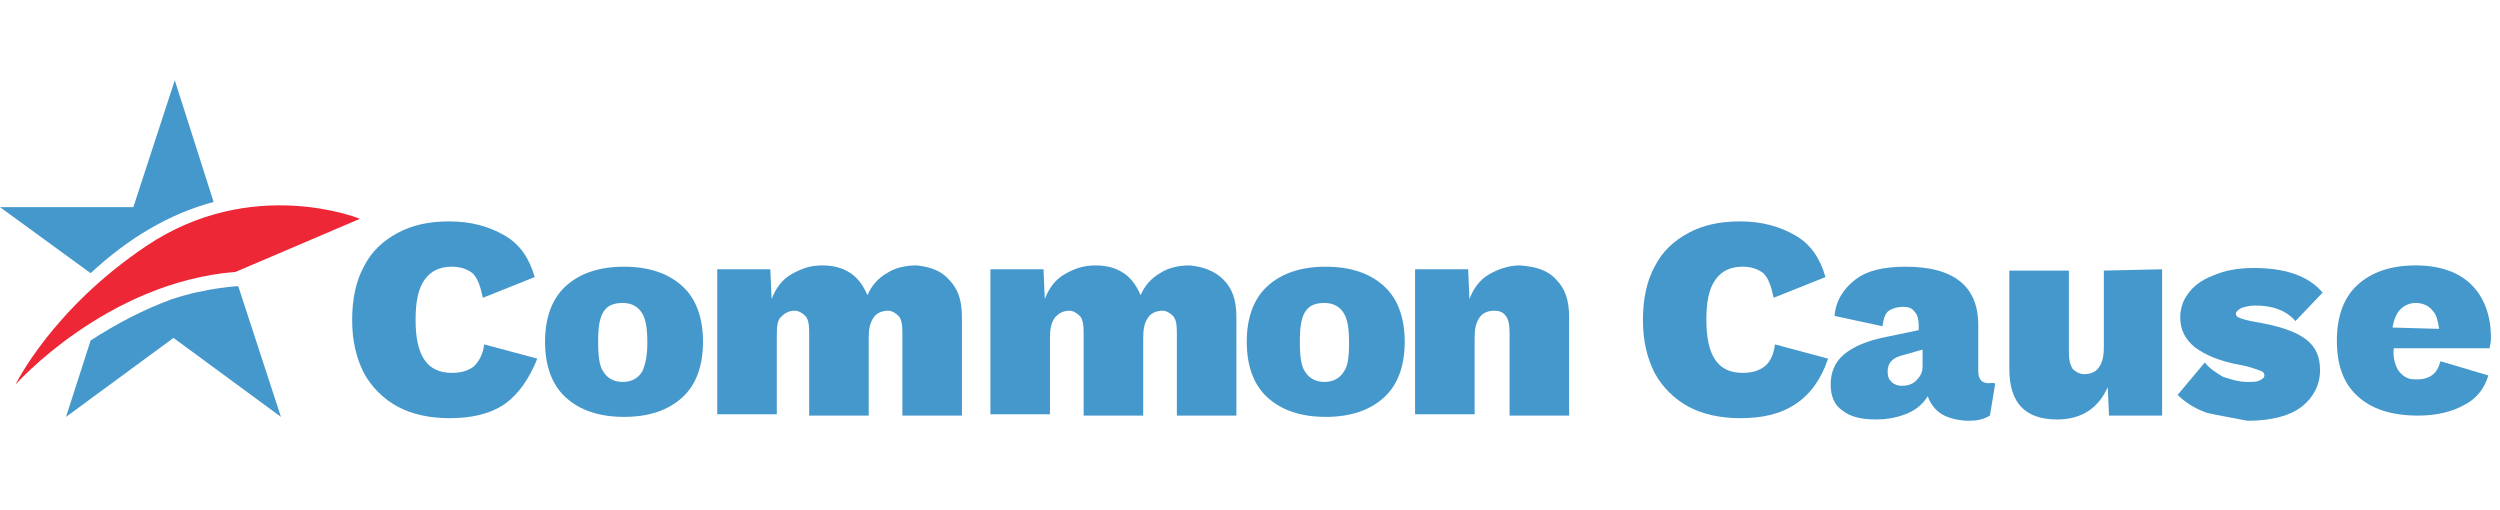 <?xml version="1.0" encoding="utf-8"?>
<!-- Generator: Adobe Illustrator 24.2.0, SVG Export Plug-In . SVG Version: 6.00 Build 0)  -->
<svg version="1.1" id="Layer_1" xmlns="http://www.w3.org/2000/svg" xmlns:xlink="http://www.w3.org/1999/xlink" x="0px" y="0px"
	 viewBox="0 0 193.1 39.4" style="enable-background:new 0 0 193.1 39.4;" xml:space="preserve">
<style type="text/css">
	.st0{fill:#4598CC;}
	.st1{fill:#ED2736;}
</style>
<g>
	<path class="st0" d="M39,31.2c-1.2,0.8-2.6,1.1-4.3,1.1c-1.5,0-2.9-0.3-4-0.9s-2-1.5-2.6-2.6c-0.6-1.2-0.9-2.5-0.9-4.1
		s0.3-3,0.9-4.1c0.6-1.2,1.5-2,2.6-2.6s2.4-0.9,4-0.9c1.7,0,3.1,0.4,4.3,1.1s1.9,1.8,2.3,3.2l-4,1.6c-0.2-0.9-0.4-1.5-0.8-1.9
		c-0.4-0.3-0.9-0.5-1.6-0.5c-0.9,0-1.6,0.3-2.1,1s-0.7,1.7-0.7,3.1c0,2.8,0.9,4.1,2.8,4.1c0.8,0,1.3-0.2,1.7-0.5
		c0.4-0.4,0.7-0.9,0.8-1.7l4.1,1.1C40.9,29.2,40.1,30.4,39,31.2z"/>
	<path class="st0" d="M73.3,21.6c0.7,0.7,1,1.6,1,2.9v7.6h-4.6v-6.5c0-0.6-0.1-1-0.3-1.2c-0.2-0.2-0.5-0.4-0.8-0.4
		c-0.5,0-0.9,0.2-1.1,0.5c-0.3,0.4-0.4,0.9-0.4,1.6v6h-4.6v-6.5c0-0.6-0.1-1-0.3-1.2S61.7,24,61.4,24c-0.5,0-0.8,0.2-1.1,0.5
		C60,24.8,60,25.4,60,26.1V32h-4.6V20.8h4.1l0.1,2.3c0.3-0.8,0.8-1.5,1.5-1.9s1.4-0.7,2.4-0.7c0.9,0,1.6,0.2,2.2,0.6s1,1,1.3,1.7
		c0.3-0.7,0.8-1.3,1.5-1.7c0.6-0.4,1.4-0.6,2.3-0.6C71.8,20.6,72.7,20.9,73.3,21.6z"/>
	<path class="st0" d="M94.5,21.6c0.7,0.7,1,1.6,1,2.9v7.6h-4.6v-6.5c0-0.6-0.1-1-0.3-1.2c-0.2-0.2-0.5-0.4-0.8-0.4
		c-0.5,0-0.9,0.2-1.1,0.5c-0.3,0.4-0.4,0.9-0.4,1.6v6h-4.6v-6.5c0-0.6-0.1-1-0.3-1.2c-0.2-0.2-0.5-0.4-0.8-0.4
		c-0.5,0-0.8,0.2-1.1,0.5c-0.3,0.4-0.4,0.9-0.4,1.6V32h-4.6V20.8h4.1l0.1,2.3c0.3-0.8,0.8-1.5,1.5-1.9s1.4-0.7,2.4-0.7
		c0.9,0,1.6,0.2,2.2,0.6s1,1,1.3,1.7c0.3-0.7,0.8-1.3,1.5-1.7c0.6-0.4,1.4-0.6,2.3-0.6C92.9,20.6,93.8,20.9,94.5,21.6z"/>
	<path class="st0" d="M120.2,21.6c0.7,0.7,1,1.6,1,2.9v7.6h-4.6v-6.4c0-0.6-0.1-1.1-0.3-1.3c-0.2-0.3-0.5-0.4-0.9-0.4
		c-0.5,0-0.9,0.2-1.1,0.5c-0.3,0.4-0.4,0.9-0.4,1.6V32h-4.6V20.8h4.1l0.1,2.3c0.3-0.8,0.8-1.5,1.5-1.9s1.5-0.7,2.4-0.7
		C118.7,20.6,119.6,20.9,120.2,21.6z"/>
	<path class="st0" d="M138.7,31.2c-1.2,0.8-2.6,1.1-4.3,1.1c-1.5,0-2.9-0.3-4-0.9s-2-1.5-2.6-2.6c-0.6-1.2-0.9-2.5-0.9-4.1
		s0.3-3,0.9-4.1c0.6-1.2,1.5-2,2.6-2.6s2.4-0.9,4-0.9c1.7,0,3.1,0.4,4.3,1.1s1.9,1.8,2.3,3.2l-4,1.6c-0.2-0.9-0.4-1.5-0.8-1.9
		c-0.4-0.3-0.9-0.5-1.6-0.5c-0.9,0-1.6,0.3-2.1,1s-0.7,1.7-0.7,3.1c0,2.8,0.9,4.1,2.8,4.1c0.8,0,1.3-0.2,1.7-0.5s0.7-0.9,0.8-1.7
		l4.1,1.1C140.7,29.2,139.9,30.4,138.7,31.2z"/>
	<path class="st0" d="M153.6,29.6c-0.5,0-0.8-0.3-0.8-0.9v-3.6c0-3-1.9-4.5-5.6-4.5c-1.7,0-3,0.3-3.9,1s-1.5,1.6-1.6,2.8l3.7,0.8
		c0.1-0.6,0.2-1,0.5-1.2s0.7-0.3,1.1-0.3c0.4,0,0.7,0.1,0.9,0.4c0.2,0.2,0.3,0.6,0.3,1v0.4l-2.4,0.5c-1.6,0.3-2.7,0.8-3.4,1.4
		s-1,1.4-1,2.3s0.3,1.6,0.9,2c0.6,0.5,1.5,0.7,2.6,0.7c1,0,1.8-0.2,2.5-0.5s1.2-0.8,1.5-1.3c0.2,0.6,0.6,1.1,1.1,1.4
		c0.5,0.3,1.3,0.5,2.1,0.5c0.6,0,1.1-0.1,1.6-0.4l0.4-2.4C154.1,29.5,153.8,29.6,153.6,29.6z M148.5,28.3c0,0.5-0.2,0.8-0.5,1.1
		c-0.3,0.3-0.7,0.4-1.1,0.4c-0.3,0-0.6-0.1-0.8-0.3s-0.3-0.4-0.3-0.8c0-0.7,0.4-1.1,1.3-1.3l1.4-0.4L148.5,28.3L148.5,28.3z"/>
	<path class="st0" d="M167,20.8v11.3h-4.1l-0.1-2.2c-0.7,1.6-2,2.5-3.9,2.5c-2.5,0-3.7-1.3-3.7-3.9v-7.6h4.6v6.3
		c0,0.6,0.1,1,0.3,1.3c0.2,0.2,0.5,0.4,0.9,0.4c0.5,0,0.9-0.2,1.1-0.5c0.3-0.4,0.4-0.9,0.4-1.6v-5.9L167,20.8L167,20.8z"/>
	<path class="st0" d="M170.5,31.9c-0.9-0.3-1.7-0.8-2.3-1.4l2.1-2.5c0.4,0.5,0.9,0.8,1.4,1.1c0.6,0.2,1.2,0.4,1.9,0.4
		c0.4,0,0.7,0,0.9-0.1s0.4-0.2,0.4-0.4s-0.1-0.3-0.4-0.4c-0.3-0.1-0.8-0.3-1.4-0.4c-1.7-0.3-2.8-0.8-3.6-1.4
		c-0.7-0.6-1.1-1.3-1.1-2.3c0-0.6,0.2-1.3,0.6-1.8c0.4-0.6,1.1-1.1,1.9-1.4c0.9-0.4,1.9-0.6,3.2-0.6c2.4,0,4.2,0.6,5.3,1.9l-2.1,2.2
		c-0.7-0.8-1.7-1.2-3.1-1.2c-0.5,0-0.8,0.1-1.1,0.2c-0.2,0.1-0.4,0.3-0.4,0.4c0,0.2,0.1,0.3,0.4,0.4c0.3,0.1,0.7,0.2,1.3,0.3
		c1.7,0.3,2.9,0.7,3.7,1.3s1.1,1.4,1.1,2.4c0,1.1-0.5,2.1-1.4,2.8s-2.3,1.1-4.2,1.1C172.6,32.3,171.4,32.1,170.5,31.9z"/>
	<path class="st0" d="M192.4,26.1c0-1.7-0.5-3.1-1.5-4.1s-2.5-1.5-4.3-1.5c-1.9,0-3.4,0.5-4.5,1.5s-1.6,2.5-1.6,4.3
		c0,1.9,0.5,3.3,1.6,4.3s2.6,1.5,4.7,1.5c1.4,0,2.6-0.3,3.5-0.8c1-0.5,1.6-1.3,1.9-2.3l-3.7-1.1c-0.1,0.3-0.3,1.5-2,1.4
		c-0.5,0-0.8-0.2-1.1-0.5c-0.4-0.4-0.6-1.3-0.5-1.9h7.4C192.2,27.1,192.4,26.7,192.4,26.1z M184.8,25.3c0.1-0.6,0.3-1.1,0.6-1.4
		s0.7-0.5,1.2-0.5s1,0.2,1.3,0.6c0.3,0.3,0.4,0.8,0.5,1.4L184.8,25.3z"/>
	<path class="st0" d="M106.9,22.1c-1.1-1-2.6-1.5-4.5-1.5s-3.4,0.5-4.5,1.5s-1.6,2.5-1.6,4.3s0.5,3.3,1.6,4.3s2.6,1.5,4.5,1.5
		s3.4-0.5,4.5-1.5s1.6-2.5,1.6-4.3S108,23.1,106.9,22.1z M103.8,28.7c-0.3,0.5-0.8,0.8-1.5,0.8s-1.2-0.3-1.5-0.8
		c-0.3-0.4-0.4-1.2-0.4-2.3s0.1-1.8,0.4-2.3s0.8-0.7,1.5-0.7s1.2,0.3,1.5,0.8s0.4,1.2,0.4,2.3S104.1,28.3,103.8,28.7z"/>
	<path class="st0" d="M52.7,22.1c-1.1-1-2.6-1.5-4.5-1.5s-3.4,0.5-4.5,1.5s-1.6,2.5-1.6,4.3s0.5,3.3,1.6,4.3s2.6,1.5,4.5,1.5
		s3.4-0.5,4.5-1.5s1.6-2.5,1.6-4.3S53.8,23.1,52.7,22.1z M49.6,28.7c-0.3,0.5-0.8,0.8-1.5,0.8s-1.2-0.3-1.5-0.8
		c-0.3-0.4-0.4-1.2-0.4-2.3s0.1-1.8,0.4-2.3c0.3-0.5,0.8-0.7,1.5-0.7s1.2,0.3,1.5,0.8s0.4,1.2,0.4,2.3S49.8,28.3,49.6,28.7z"/>
</g>
<path class="st1" d="M18.2,21l9.6-4.1c0,0-8.3-3.4-16.5,2.1C4,23.9,1.2,29.7,1.2,29.7S8.2,21.8,18.2,21z"/>
<path class="st0" d="M13.5,6.2L10.3,16H0l7,5.1c2.9-2.7,6.1-4.6,9.5-5.5L13.5,6.2z"/>
<path class="st0" d="M13.3,23.1C11.1,23.9,9,25,7,26.3l-1.9,5.9l8.3-6.1l8.3,6.1l-3.3-10.1C18.5,22.1,16,22.2,13.3,23.1z"/>
</svg>
